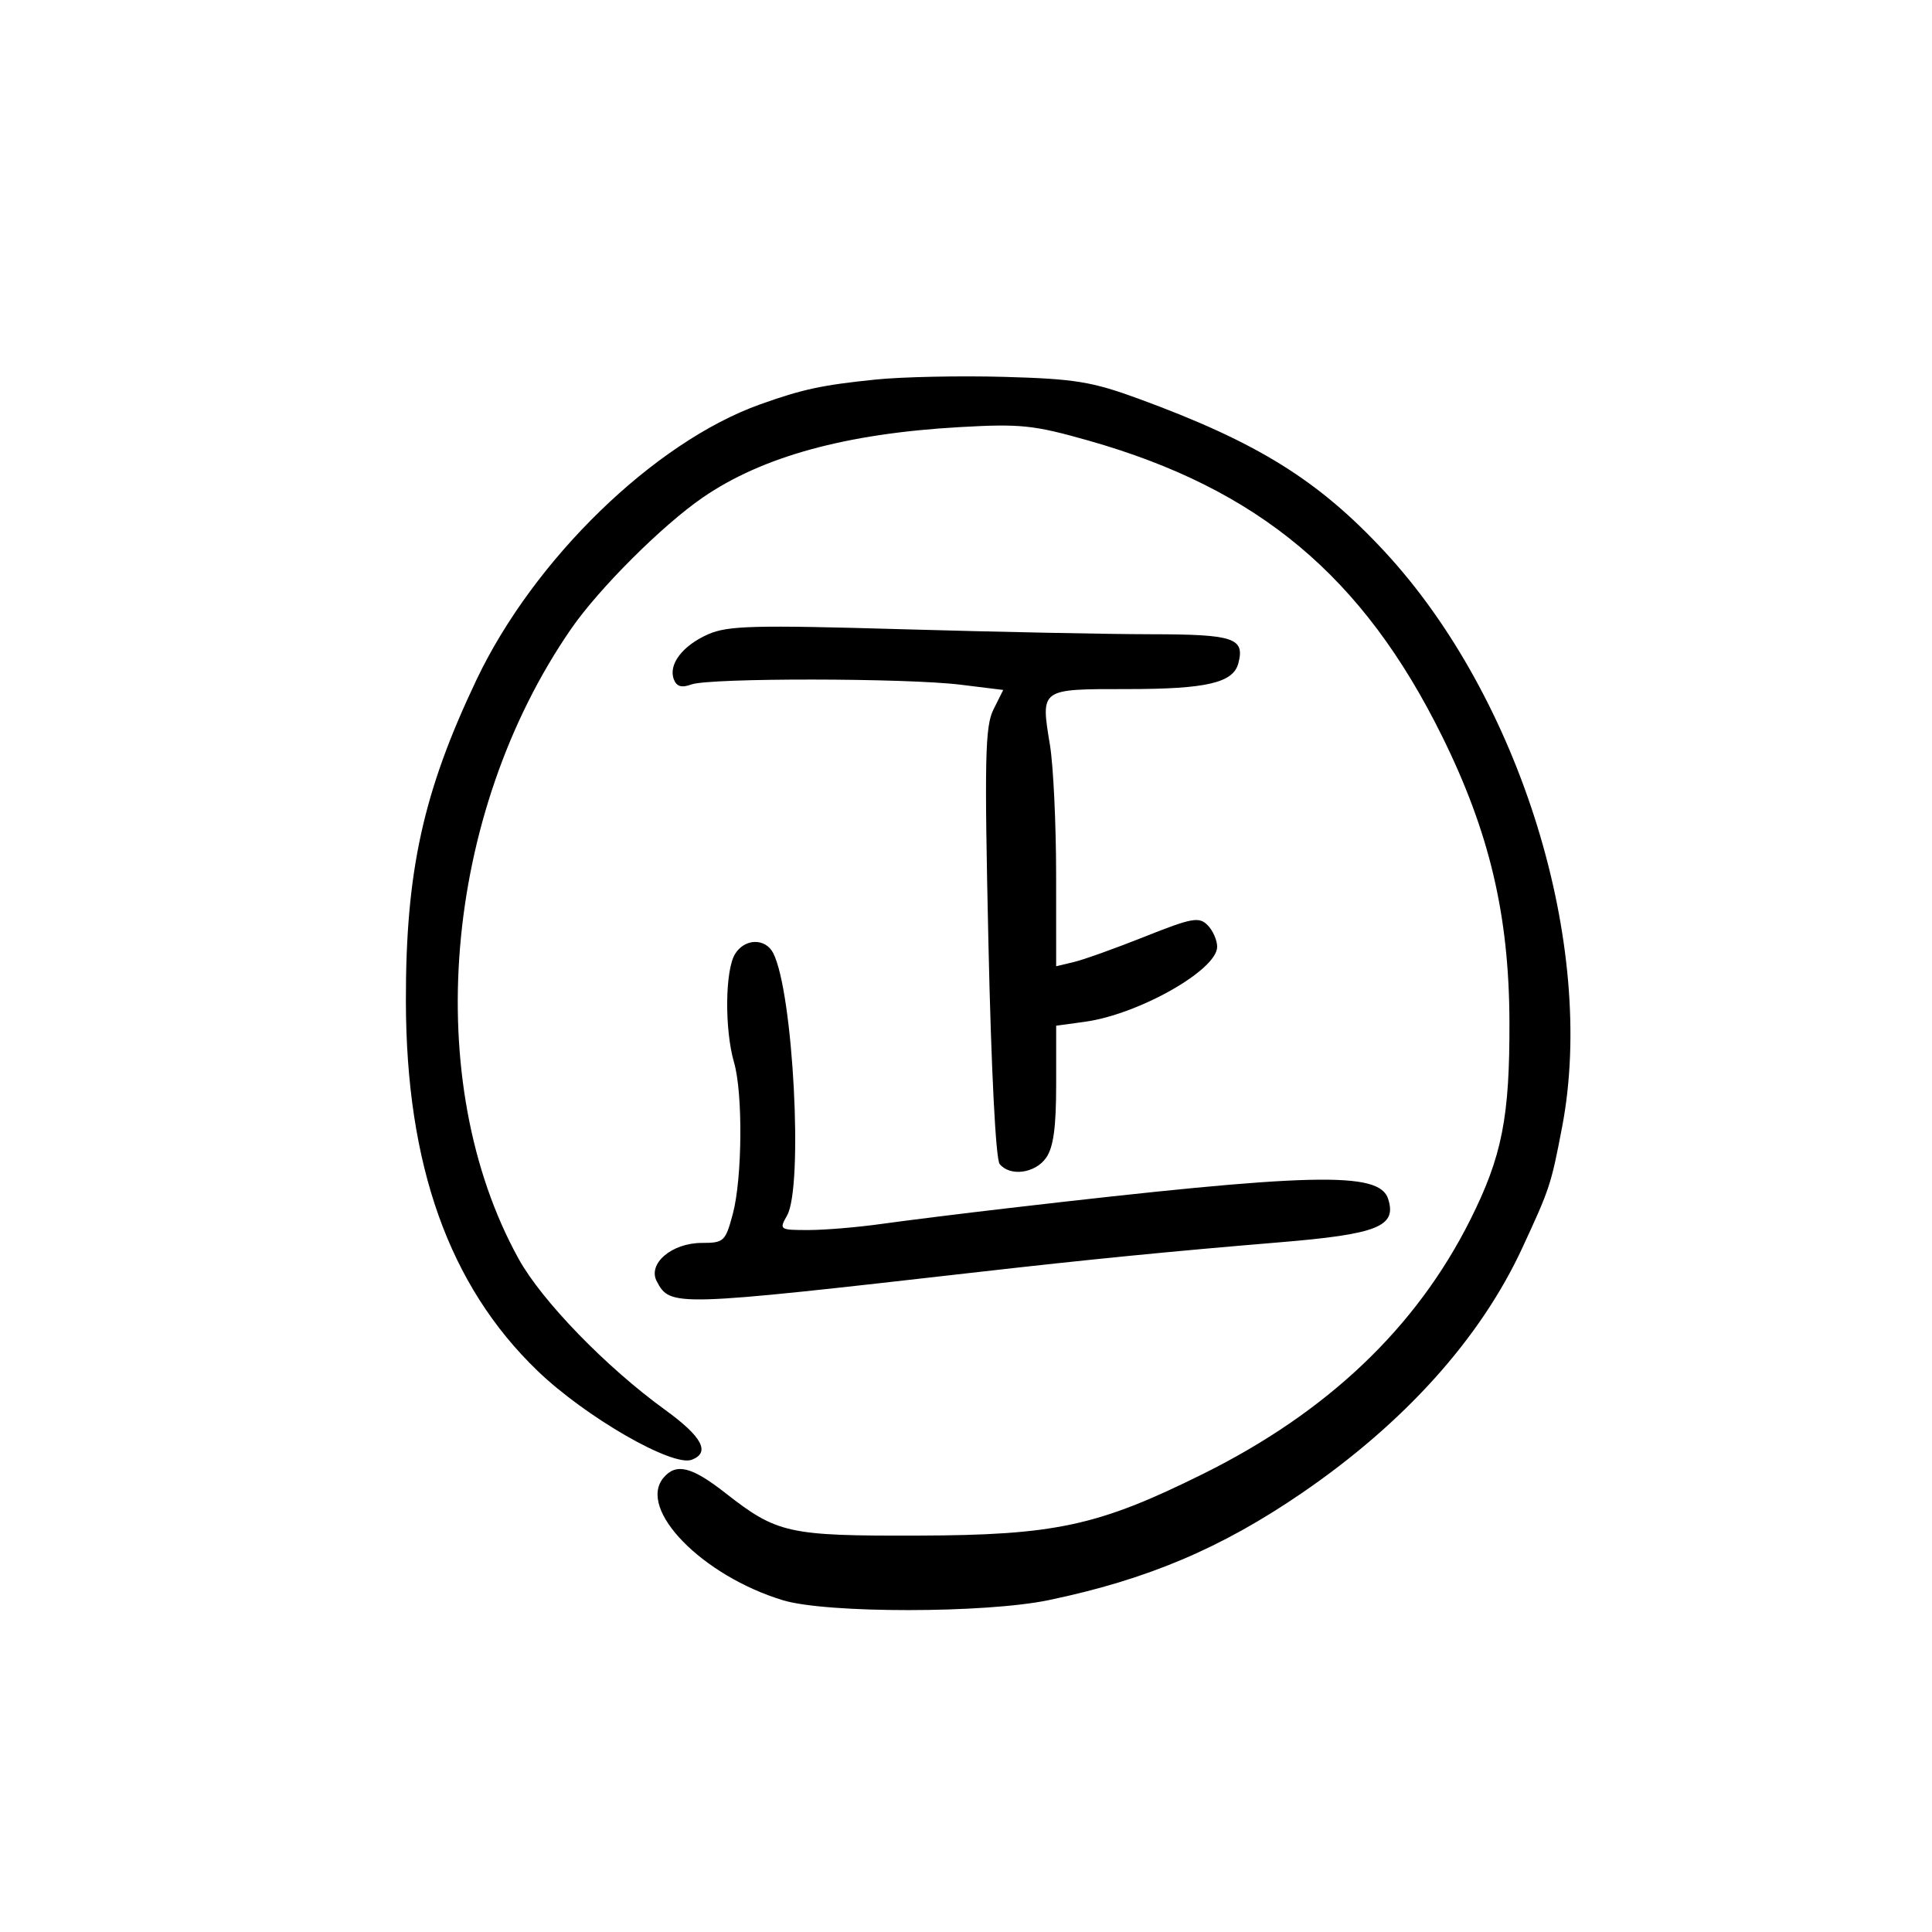 <svg xmlns="http://www.w3.org/2000/svg" width="300" height="300" viewBox="0 0 300 300" version="1.1">
	<path d="M 136 58.933 C 127.649 59.785, 124.583 60.444, 118 62.802 C 101.593 68.678, 82.928 86.799, 74.018 105.500 C 65.702 122.953, 62.989 135.295, 63.026 155.500 C 63.074 180.956, 69.715 199.605, 83.446 212.842 C 90.882 220.010, 104.422 227.819, 107.420 226.669 C 110.350 225.545, 109.030 223.084, 103.250 218.899 C 94.122 212.289, 84.153 202.014, 80.548 195.500 C 65.321 167.985, 68.769 126.496, 88.681 97.651 C 93.008 91.382, 102.849 81.565, 109.136 77.246 C 118.408 70.876, 131.387 67.320, 149.020 66.321 C 158.479 65.785, 160.495 65.996, 169.020 68.412 C 195.408 75.893, 211.668 89.494, 223.942 114.355 C 231.277 129.213, 234.317 142.066, 234.384 158.500 C 234.445 173.490, 233.247 179.561, 228.273 189.473 C 219.878 206.202, 206.104 219.292, 186.833 228.853 C 170.508 236.954, 163.897 238.384, 142.500 238.447 C 122.394 238.506, 120.668 238.124, 112.619 231.821 C 107.378 227.717, 104.966 227.131, 103.011 229.487 C 98.960 234.368, 109.043 244.683, 121.584 248.487 C 128.333 250.534, 152.986 250.523, 162.837 248.468 C 178.169 245.269, 189.628 240.419, 202.202 231.807 C 218.105 220.915, 229.875 207.823, 236.370 193.801 C 240.673 184.511, 240.844 183.990, 242.564 175 C 247.951 146.850, 236.085 108.384, 215 85.648 C 204.703 74.544, 195.240 68.668, 176.750 61.897 C 169.558 59.263, 166.897 58.830, 156 58.522 C 149.125 58.328, 140.125 58.513, 136 58.933 M 109.981 98.483 C 105.988 100.238, 103.746 103.175, 104.635 105.490 C 105.067 106.616, 105.839 106.839, 107.368 106.280 C 110.185 105.249, 140.691 105.277, 149.140 106.318 L 155.779 107.136 154.265 110.170 C 152.959 112.789, 152.851 117.747, 153.481 146.352 C 153.918 166.202, 154.619 180.001, 155.228 180.750 C 156.840 182.731, 160.743 182.206, 162.443 179.777 C 163.577 178.159, 164 175.069, 164 168.413 L 164 159.272 168.458 158.661 C 176.819 157.515, 189 150.612, 189 147.021 C 189 145.988, 188.327 144.470, 187.505 143.648 C 186.178 142.321, 185.081 142.523, 177.755 145.442 C 173.215 147.250, 168.262 149.025, 166.750 149.384 L 164 150.038 163.994 135.769 C 163.991 127.921, 163.562 118.895, 163.040 115.711 C 161.593 106.873, 161.418 107, 175.060 107 C 187.346 107, 191.496 106.034, 192.293 102.989 C 193.318 99.069, 191.614 98.501, 178.780 98.485 C 172.026 98.477, 154.575 98.125, 140 97.704 C 117.127 97.042, 113.018 97.149, 109.981 98.483 M 114.145 148.123 C 112.581 150.646, 112.494 159.860, 113.985 164.993 C 115.372 169.767, 115.263 182.987, 113.793 188.486 C 112.644 192.780, 112.409 193, 108.981 193 C 104.300 193, 100.519 196.233, 101.989 198.980 C 104.102 202.927, 104.523 202.914, 152 197.509 C 169.142 195.557, 181.961 194.294, 198.719 192.904 C 213.929 191.643, 216.913 190.451, 215.556 186.177 C 214.183 181.852, 203.838 182.103, 156.500 187.609 C 149.350 188.440, 140.488 189.544, 136.807 190.060 C 133.126 190.577, 128.048 191, 125.522 191 C 121.046 191, 120.962 190.943, 122.212 188.750 C 124.761 184.276, 123.169 154.046, 120.066 148 C 118.850 145.632, 115.647 145.699, 114.145 148.123" stroke="none" fill="black" fill-rule="evenodd"/>
</svg>